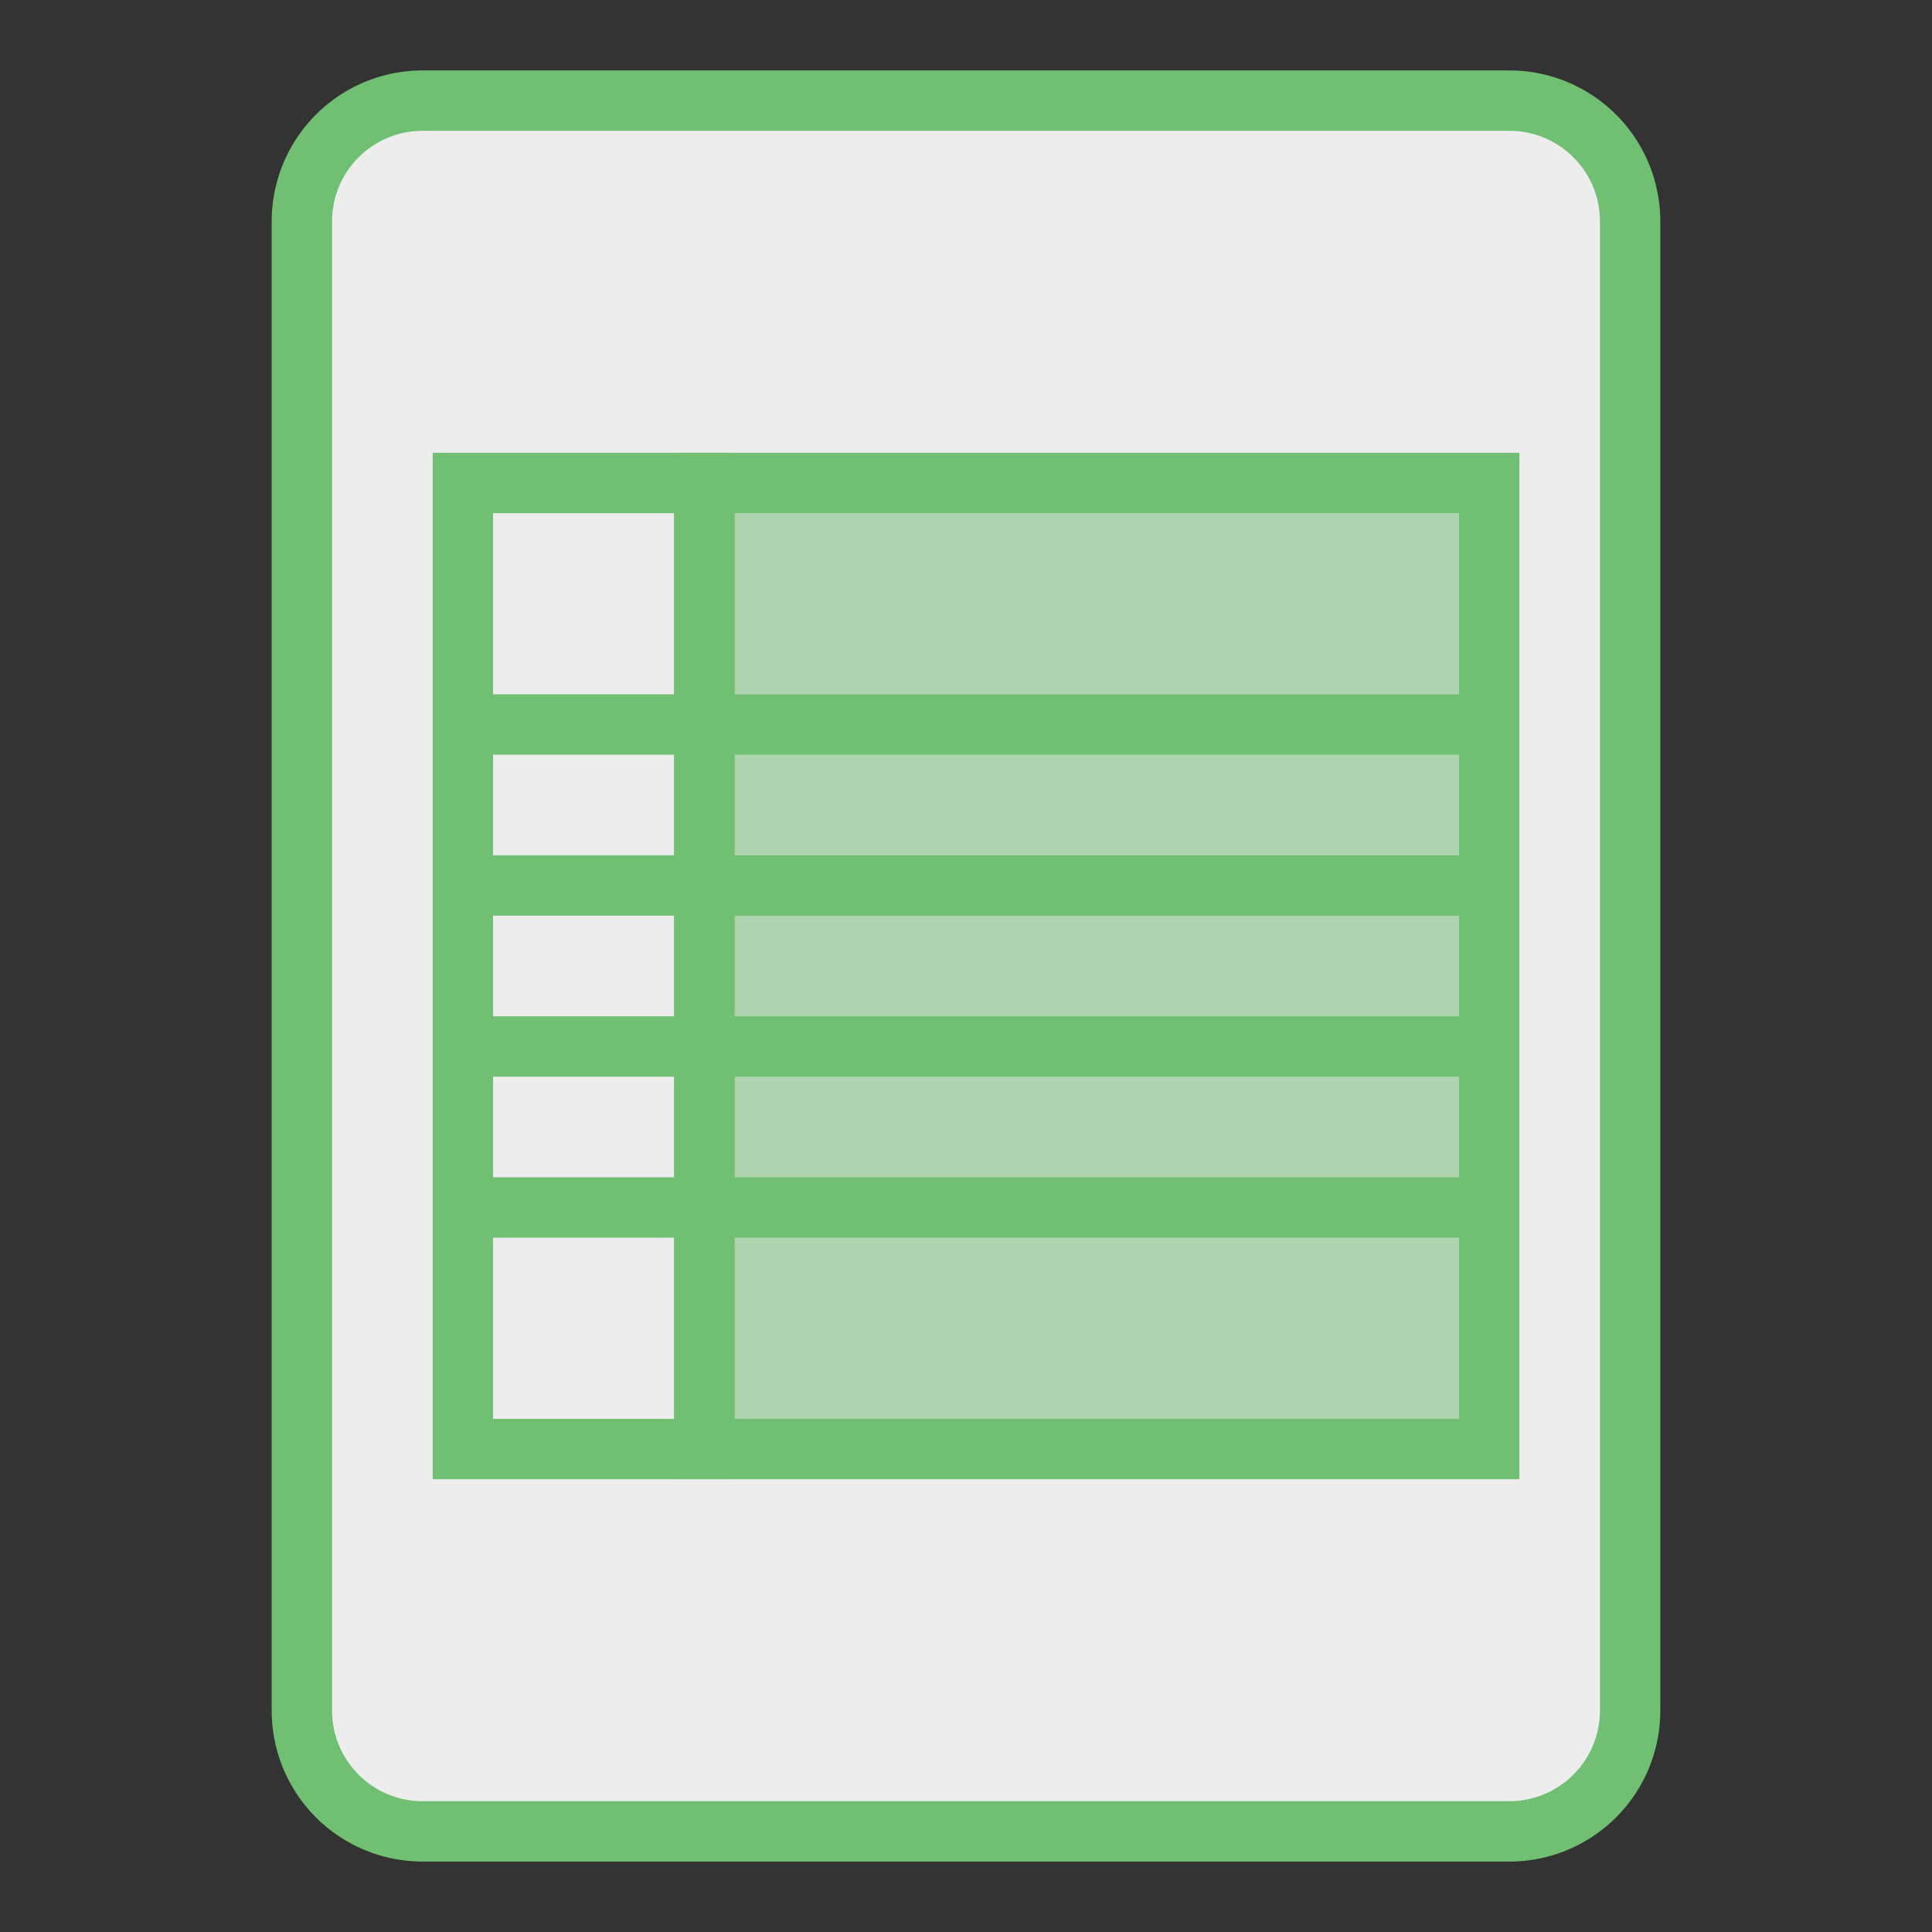<?xml version="1.0" encoding="UTF-8"?>
<svg xmlns="http://www.w3.org/2000/svg" version="1.1" height="16px" width="16px" viewBox="0 0 192 192">
  <rect x="0" y="0" width="192" height="192" fill="#333333" stroke="none"/>
  <path style="fill:#EDEDED;stroke:#70BF73;stroke-width:6;" d="m 42,10 108,0 a 12 12 0 0 1 12,12  l 0,148 a 12,12 0 0 1 -12,12 l -108,0 a 12,12 0 0 1 -12,-12 l 0,-148 a 12,12 0 0 1 12,-12 z"/>
  <path style="stroke:#70BF73;stroke-width:6;fill:#70BF73;fill-opacity:0.5;" d="m 70,48 78,0 0,96 -78,0 z"/>
  <path style="stroke:#70BF73;stroke-width:6;fill:none;" d="m 46,48 24,0 0,96 -24,0 z m 0,24 102,0 m -102,16 102,0 m -102,16 102,0 m -102,16 102,0"/>
</svg>
